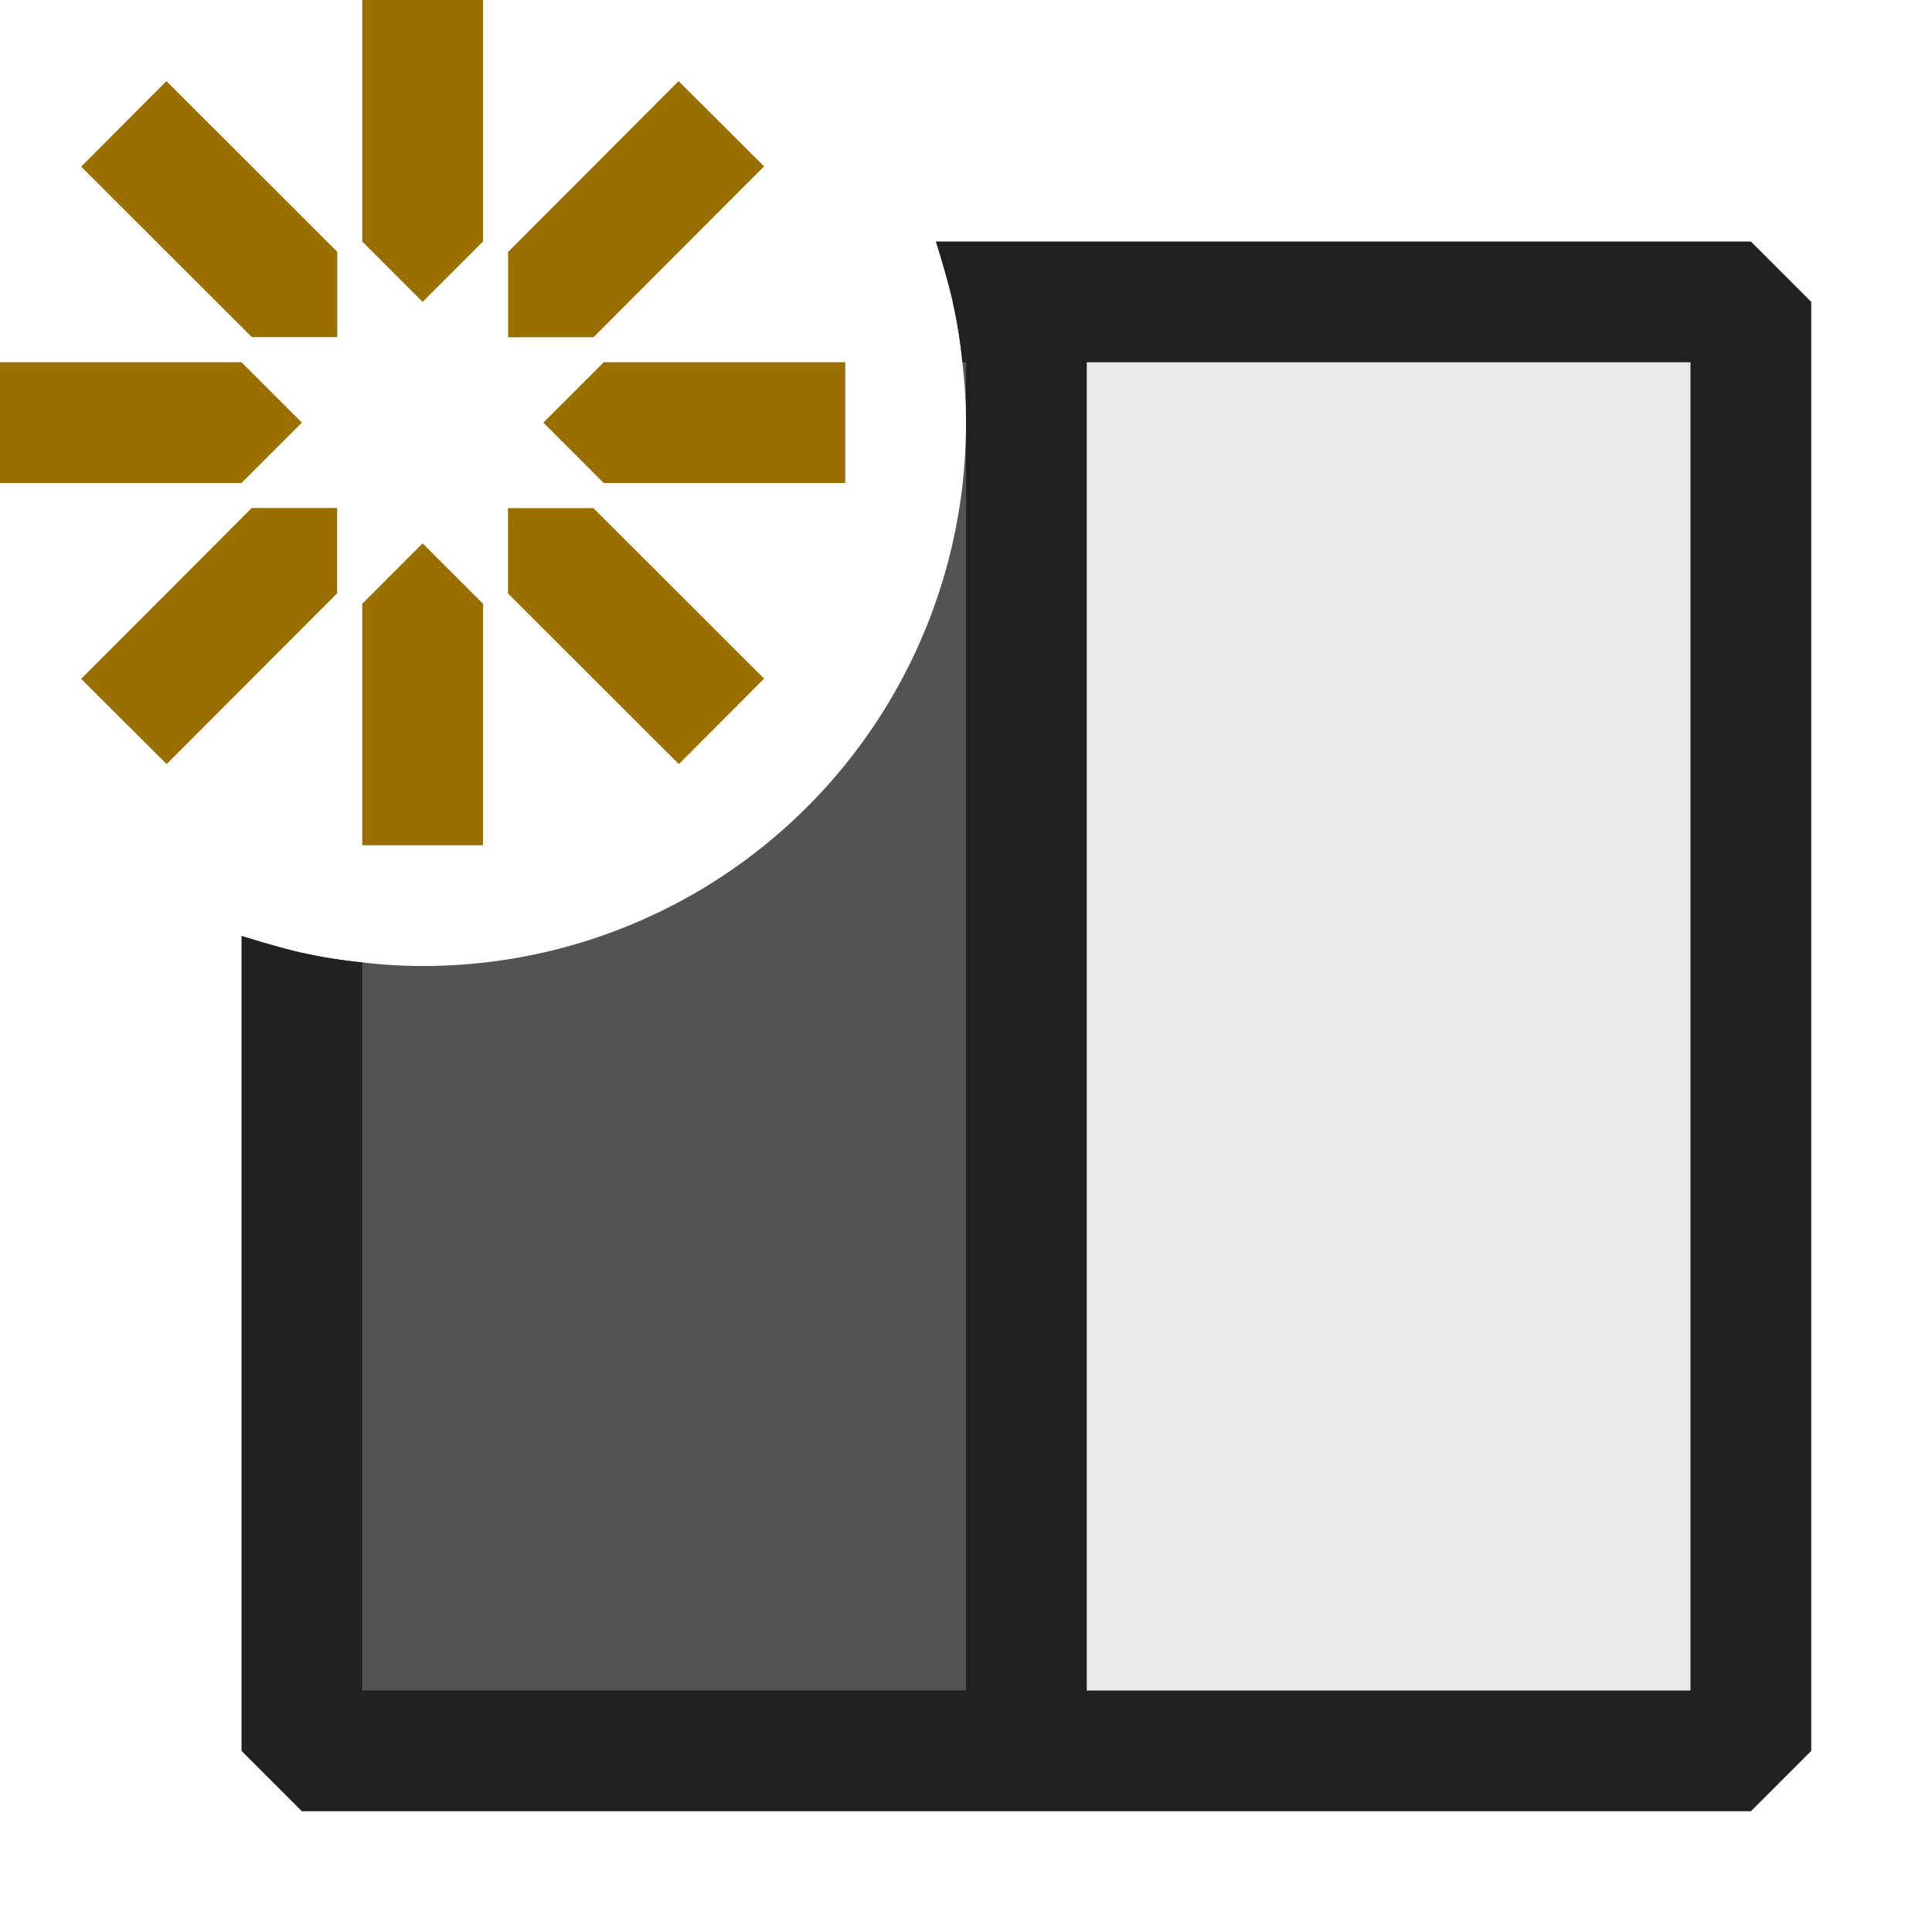 <svg xmlns="http://www.w3.org/2000/svg" viewBox="0 0 16 16">
  <defs>
    <style>.canvas{fill: none; opacity: 0;}.light-defaultgrey-10{fill: #212121; opacity: 0.1;}.light-defaultgrey{fill: #212121; opacity: 1;}.light-yellow{fill: #996f00; opacity: 1;}.cls-1{opacity:0.75;}</style>
  </defs>
  <title>IconLightNewLeftFrame</title>
  <g id="canvas">
    <path class="canvas" d="M16,0V16H0V0Z" />
  </g>
  <g id="level-1">
    <path class="light-defaultgrey-10" d="M7.89,2.5a4.011,4.011,0,0,1,.08.5A4.07,4.07,0,0,1,8,3.5,4.494,4.494,0,0,1,3.5,8,4.07,4.07,0,0,1,3,7.97a4.011,4.011,0,0,1-.5-.08V14.5h12V2.5Z" />
    <path class="light-defaultgrey" d="M14.5,2H7.75c.05.16.1.33.14.5a4.011,4.011,0,0,1,.08.5H8V14H3V7.97a4.011,4.011,0,0,1-.5-.08c-.17-.04-.34-.09-.5-.14V14.5l.5.5h12l.5-.5V2.5ZM14,14H9V3h5Z" />
    <g class="cls-1">
      <path class="light-defaultgrey" d="M7.89,2.5a4.011,4.011,0,0,1,.08.5A4.07,4.07,0,0,1,8,3.5,4.494,4.494,0,0,1,3.5,8,4.07,4.07,0,0,1,3,7.97a4.011,4.011,0,0,1-.5-.08V14.5h6V2.5Z" />
    </g>
    <path class="light-yellow" d="M3,2,3,0H4L4,2l-.5.5ZM4,5,4,7H3L3,5l.5-.5ZM5,3,7,3V4L5,4l-.5-.5ZM2,4,0,4V3L2,3l.5.5ZM4.208,2.086,5.62.672l.708.706L4.915,2.793H4.208ZM2.792,4.914,1.38,6.328.672,5.622,2.085,4.207h.707Zm2.122-.706L6.328,5.62l-.706.708L4.207,4.915V4.208ZM2.086,2.792.672,1.38,1.378.672,2.793,2.085v.707Z" />
  </g>
</svg>
